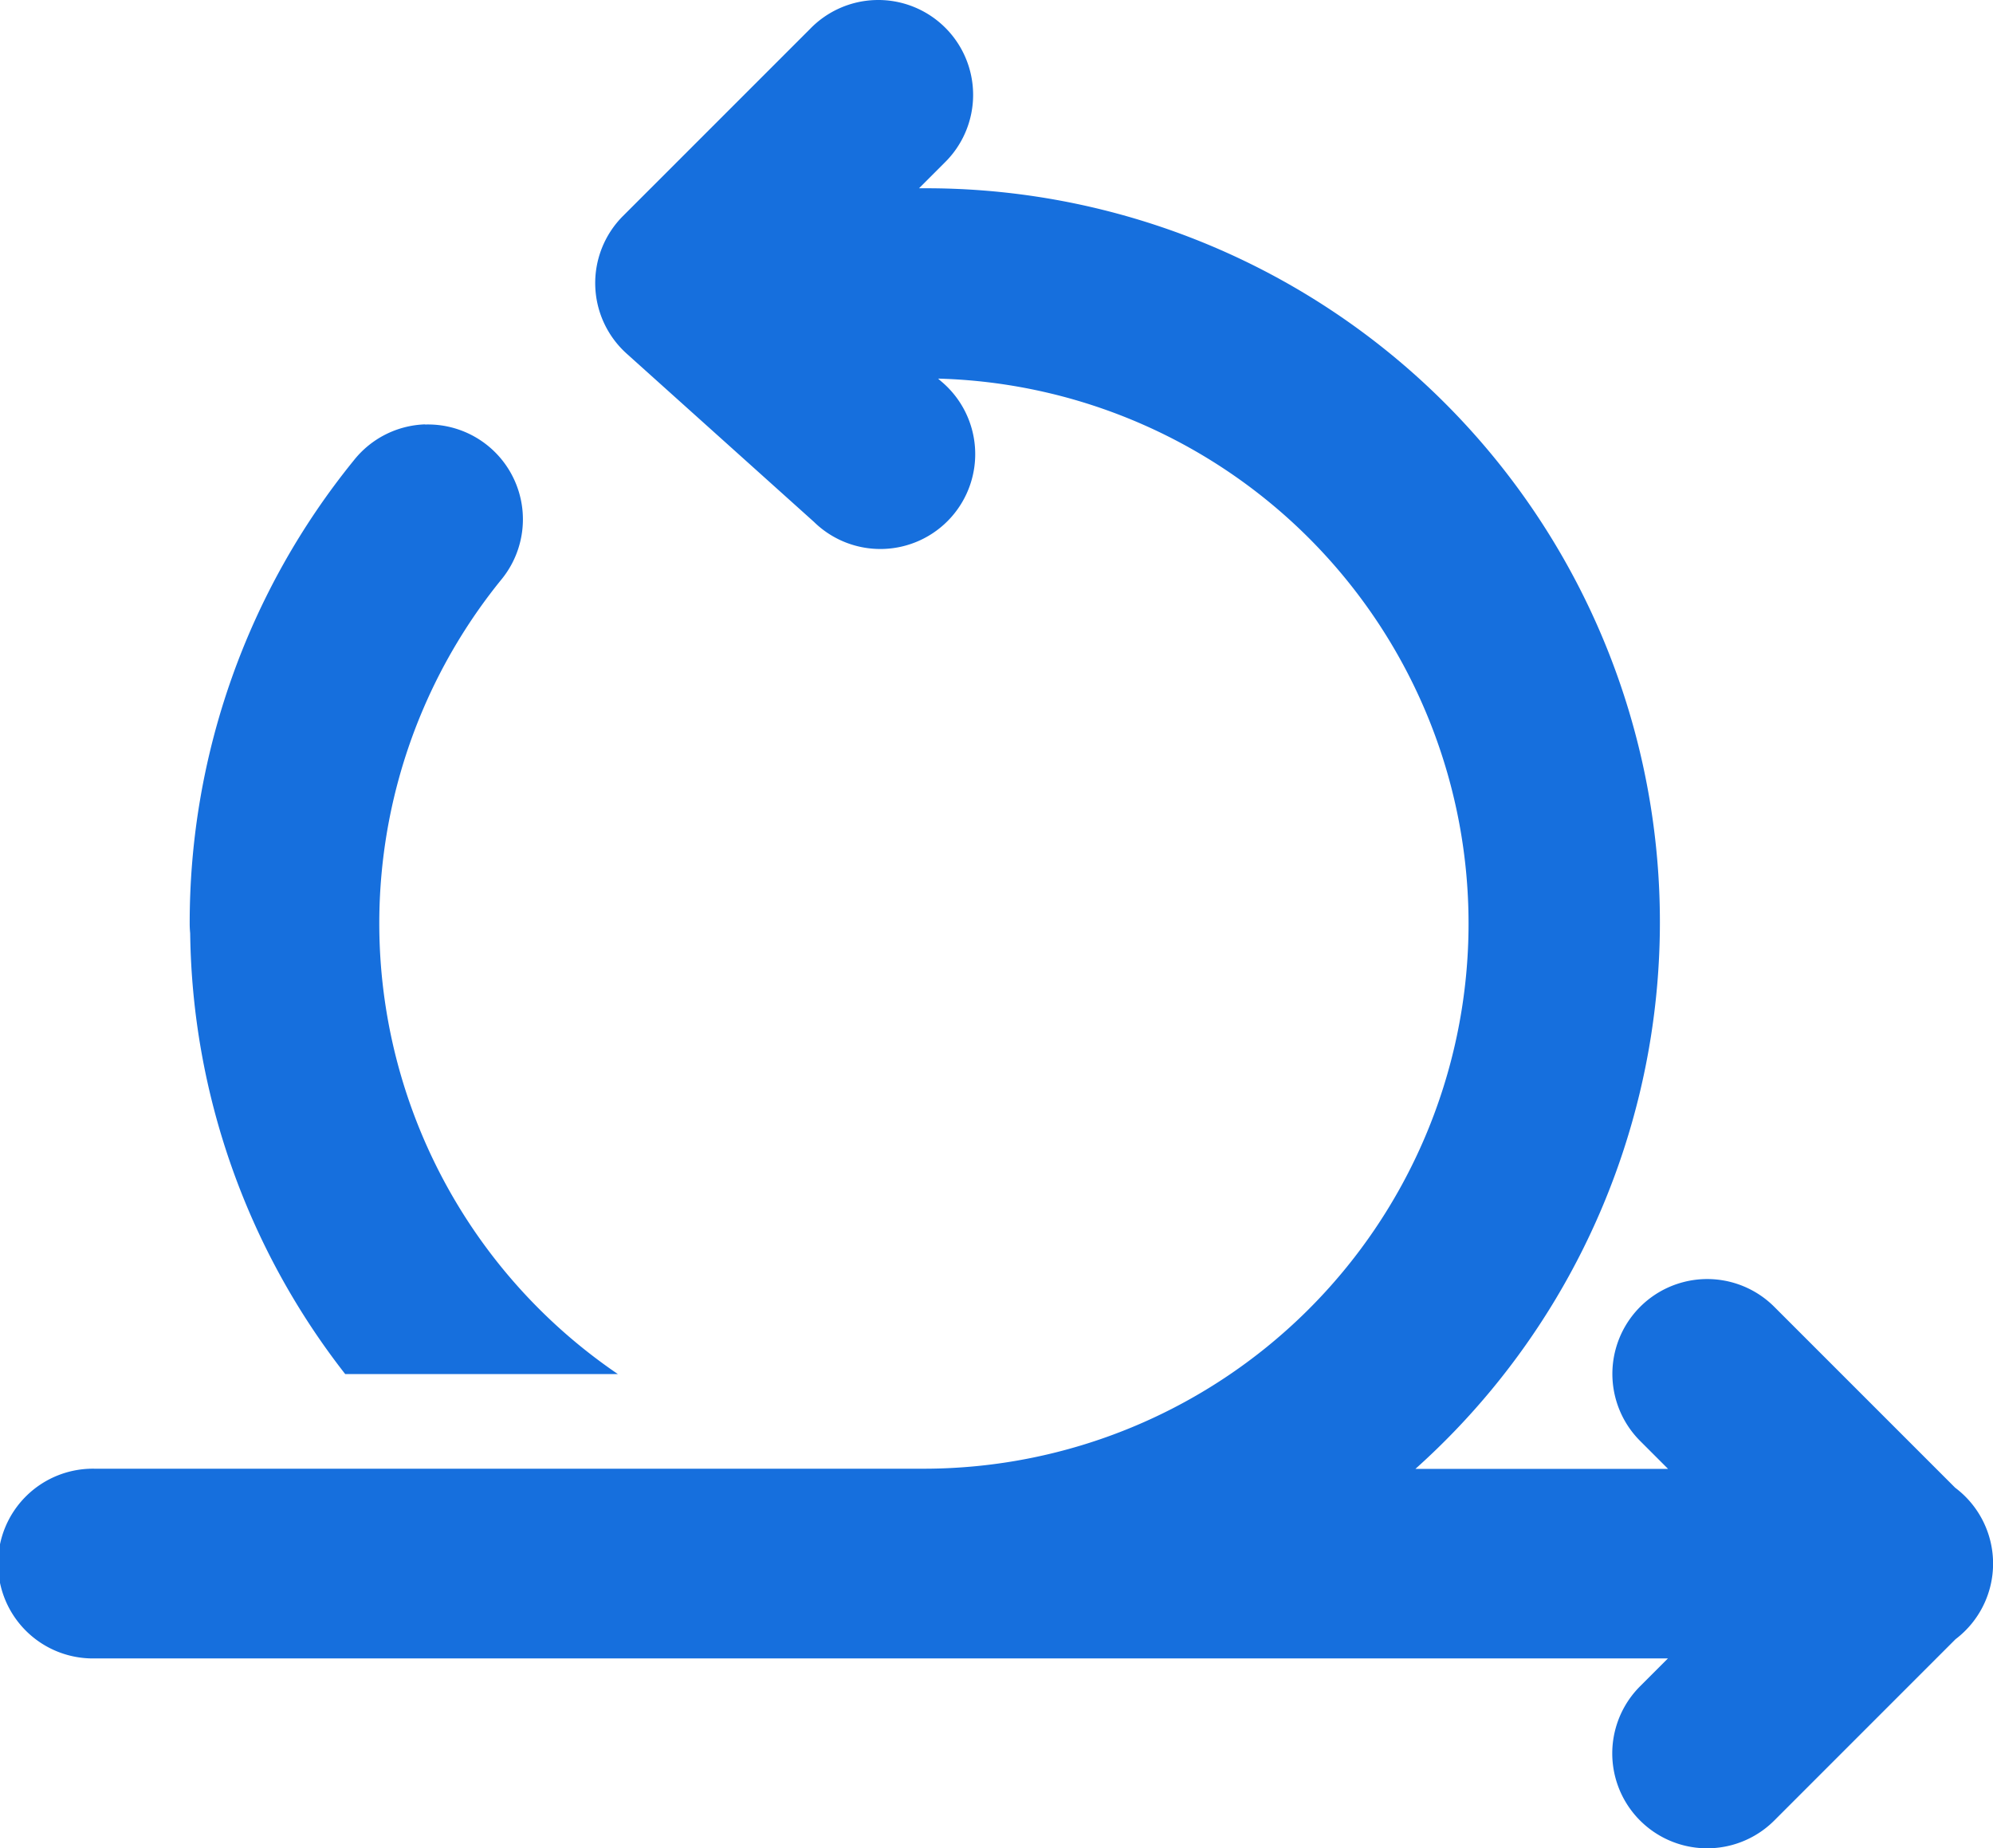 <svg xmlns="http://www.w3.org/2000/svg" width="50" height="46.363" viewBox="0 0 50 46.363"><defs><style>.a{fill:#166fdd;}</style></defs><path class="a" d="M24.963,5.031a2.38,2.38,0,0,0-1.636.72l-4.7,4.7A2.38,2.38,0,0,0,18.72,13.9l4.7,4.222A2.38,2.38,0,1,0,26.6,14.586l-.065-.058A13.676,13.676,0,0,1,26.2,41.875H5.379a2.38,2.38,0,1,0,0,4.759H44.845l-.7.7A2.379,2.379,0,1,0,47.513,50.7l4.547-4.548a2.38,2.38,0,0,0-.009-3.8l-4.538-4.538a2.379,2.379,0,1,0-3.365,3.365l.7.7H38.51A18.408,18.408,0,0,0,26.2,9.753h-.144l.637-.637a2.38,2.38,0,0,0-1.729-4.085Zm-11.3,10.645a2.38,2.38,0,0,0-1.789.906A18.4,18.4,0,0,0,7.759,28.194a2.38,2.38,0,0,0,.012.246A18.329,18.329,0,0,0,11.66,39.5H18.5A13.674,13.674,0,0,1,15.569,19.58a2.38,2.38,0,0,0-1.908-3.9Z" transform="translate(-3 -5.03)"/></svg>